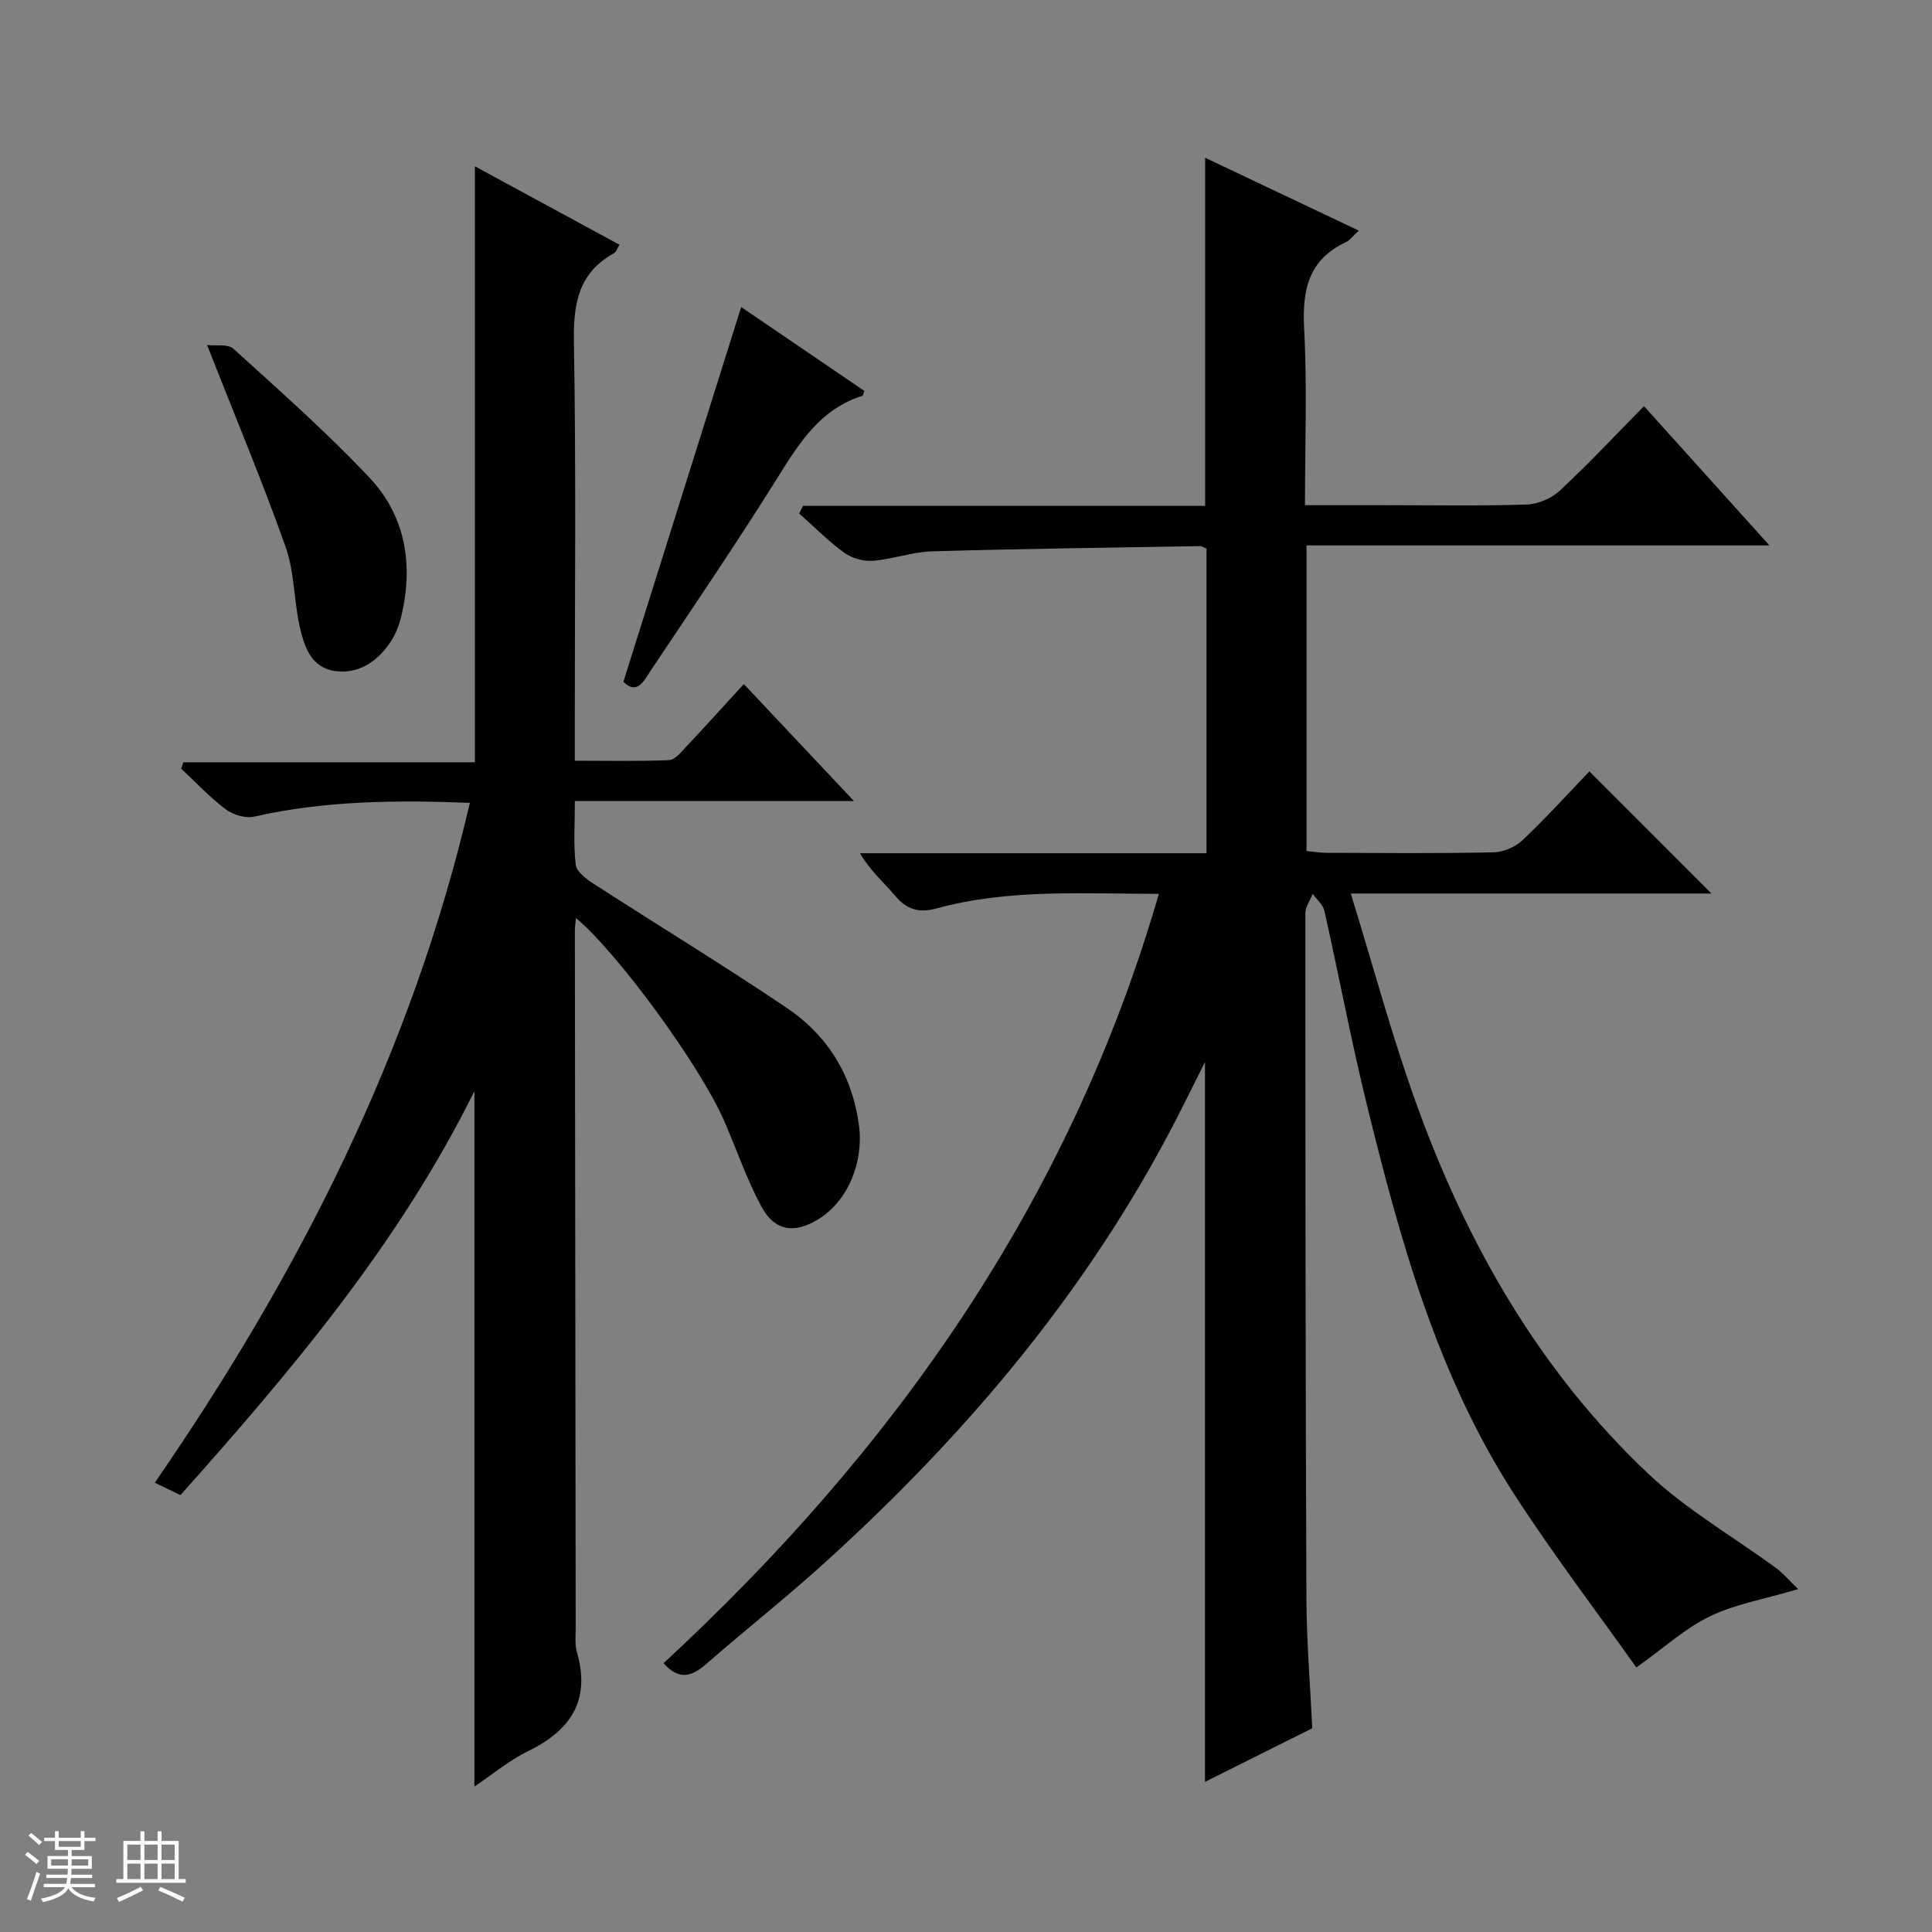 <svg enable-background="new 0 0 400 400" viewBox="0 0 400 400" xmlns="http://www.w3.org/2000/svg"><rect x="0" y="0" width="400" height="400" fill="#808080" stroke="none"/><path d="m5.17 384 .56-.58c.85.61 1.65 1.24 2.4 1.87l-.59.64c-.84-.73-1.63-1.38-2.37-1.93m1.22 9.53-.82-.34c.71-1.76 1.37-3.64 1.98-5.63.24.13.5.25.76.36-.6 1.67-1.24 3.54-1.92 5.61m-.5-13.5.57-.54c.56.44 1.31 1.06 2.26 1.87l-.64.64c-.68-.66-1.41-1.32-2.19-1.97m3.25.46h2.24v-1.36h.77v1.36h4.57v-1.36h.76v1.36h2.28v.69h-2.28v1.84h-2.64v1.26h4.18v2.64h-4.21c0 .45-.02.86-.05 1.21h4.32v.69h-4.38c-.04.34-.1.75-.19 1.22h5.15v.69h-4.82c.87 1.19 2.51 1.92 4.93 2.19-.17.31-.3.57-.37.76-2.77-.49-4.52-1.41-5.26-2.76-.56 1.26-2.3 2.23-5.24 2.9-.12-.24-.26-.48-.43-.72 2.73-.55 4.38-1.34 4.96-2.38h-4.38v-.69h4.65c.1-.38.17-.79.21-1.22h-4.32v-.69h4.4c.03-.34.05-.75.05-1.21h-4.2v-2.64h4.23v-1.26h-2.69v-1.84h-2.24zm1.46 4.46v1.29h3.45c.01-.4.02-.57.01-.53v-.32-.45h-3.46zm1.55-2.59h4.57v-1.19h-4.57zm6.11 2.59h-3.42v.77c-.01.19-.01.37-.02.53h3.44z" fill="#fafbfc"/><path d="m32.63 379.16h.82v1.98h3.54v7.89h1.46v.78h-14.37v-.78h1.46v-7.89h3.54v-1.98h.82v1.98h2.73zm-3.49 11.48.5.73c-1.61.82-3.28 1.63-5 2.41-.13-.27-.28-.55-.44-.82 1.75-.72 3.4-1.49 4.94-2.32m-2.78-5.55h2.73v-3.18h-2.73zm0 3.95h2.73v-3.2h-2.73zm3.54-3.95h2.73v-3.18h-2.73zm0 3.95h2.73v-3.2h-2.73zm7.89 4.68c-1.84-.92-3.51-1.7-5.02-2.32l.45-.73c1.89.8 3.57 1.55 5.04 2.23zm-1.62-11.81h-2.73v3.18h2.73zm-2.73 7.13h2.73v-3.2h-2.73v3.19z" fill="#fafbfc"/><g fill="#000001"><path d="m239.93 185.06c-15.73.01-31.08-1.08-46.07 3.03-3.69 1.01-6.19.17-8.6-2.7-2.3-2.75-5.1-5.08-7.2-8.74h71.74c0-21.45 0-42.22 0-63.07-.52-.2-.97-.52-1.41-.51-18.47.31-36.94.54-55.4 1.08-4.11.12-8.16 1.63-12.28 1.95-1.94.15-4.33-.51-5.9-1.65-3.33-2.42-6.25-5.39-9.34-8.13.26-.53.52-1.06.78-1.59h83.26c0-24.38 0-47.98 0-72.07 10.49 4.97 20.89 9.9 31.82 15.09-1.26 1.15-1.85 2-2.66 2.38-7.83 3.65-9.09 9.99-8.66 17.97.64 11.92.17 23.89.17 36.49h16.39c9.83 0 19.67.18 29.49-.13 2.35-.08 5.15-1.26 6.88-2.87 5.95-5.54 11.51-11.49 17.43-17.5 8.69 9.65 17 18.87 25.97 28.83-32.45 0-63.99 0-95.84 0v63.28c1.36.13 2.78.37 4.21.37 11.5.03 23 .14 34.49-.1 2.05-.04 4.52-1.1 6.02-2.51 4.94-4.68 9.52-9.74 13.84-14.25 8.76 8.77 17.01 17.02 25.28 25.29-24.15 0-48.72 0-74.67 0 4.59 14.89 8.42 29.17 13.39 43.03 10.45 29.16 25.53 55.71 48.24 77.13 7.89 7.45 17.57 12.99 26.39 19.47 1.47 1.08 2.68 2.53 4.6 4.38-7.01 2.08-13 3.09-18.25 5.62-5.1 2.45-9.44 6.46-15.25 10.6-8.03-11.32-17.08-23.2-25.19-35.71-15.96-24.63-23.66-52.54-30.57-80.65-3.28-13.35-5.81-26.89-8.83-40.31-.29-1.28-1.59-2.34-2.42-3.5-.53 1.35-1.52 2.7-1.52 4.04 0 47.32.03 94.64.22 141.96.04 8.79.77 17.58 1.21 26.76-7.19 3.59-14.55 7.27-22.21 11.1 0-49.73 0-99.06 0-149.04-2.07 4.12-3.92 7.89-5.84 11.63-18.19 35.43-43.42 65.31-72.74 91.9-8.01 7.27-16.52 13.98-24.67 21.09-2.93 2.56-5.57 3.52-8.85-.15 47.63-44.03 84.07-95.48 102.55-159.29z"/><path d="m97.28 166.22c-15.34-.59-30.08-.46-44.66 2.85-1.8.41-4.38-.38-5.91-1.53-3.3-2.48-6.16-5.56-9.2-8.4l.45-1.32h60.36c0-41.42 0-81.99 0-123.39 9.98 5.42 19.8 10.75 29.93 16.24-.48.77-.67 1.5-1.12 1.75-7.41 4.08-8.45 10.5-8.31 18.42.47 26.82.18 53.66.18 80.49v6.17c6.68 0 13.11.14 19.53-.12 1.18-.05 2.42-1.59 3.41-2.64 3.96-4.21 7.83-8.5 12.06-13.11 7.62 8.09 14.87 15.78 22.8 24.21-19.69 0-38.4 0-57.78 0 0 4.7-.33 9 .18 13.2.18 1.47 2.23 2.99 3.76 3.97 13.26 8.57 26.76 16.79 39.86 25.61 8.48 5.71 13.6 13.9 15.01 24.3 1.04 7.65-2.23 15.71-8.41 19.51-4.94 3.04-9.03 2.49-11.8-2.66-3.05-5.66-5.13-11.84-7.71-17.76-4.91-11.28-22.01-34.73-30.66-41.94-.1 1.03-.23 1.78-.23 2.53.05 48.16.1 96.32.17 144.48 0 1.66-.2 3.42.25 4.97 2.9 10.01-1.3 16.23-10.16 20.53-3.8 1.85-7.14 4.67-11.06 7.3 0-48.42 0-96.19 0-143.97-15.45 31.26-37.64 57.63-60.86 83.63-1.72-.83-3.32-1.6-5.31-2.56 29.87-43.34 53.25-89.21 65.23-140.76z"/><path d="m42.87 71.43c1.82.22 4.32-.26 5.45.77 9.58 8.7 19.32 17.29 28.18 26.7 7.53 8.01 9.14 18.17 6.54 28.84-.46 1.9-1.26 3.84-2.36 5.43-2.72 3.92-6.54 6.45-11.4 5.74-4.9-.72-6.31-5.11-7.22-9.15-1.23-5.48-1.09-11.36-2.94-16.58-4.81-13.54-10.38-26.81-16.25-41.75z"/><path d="m153.45 63.57c8.39 5.71 16.96 11.55 25.5 17.36-.2.54-.24.97-.4 1.02-8.58 2.69-12.94 9.53-17.4 16.68-8.43 13.51-17.39 26.69-26.25 39.93-1.41 2.11-2.93 5.56-5.83 2.58 8.15-25.93 16.17-51.46 24.38-77.57z"/></g></svg>